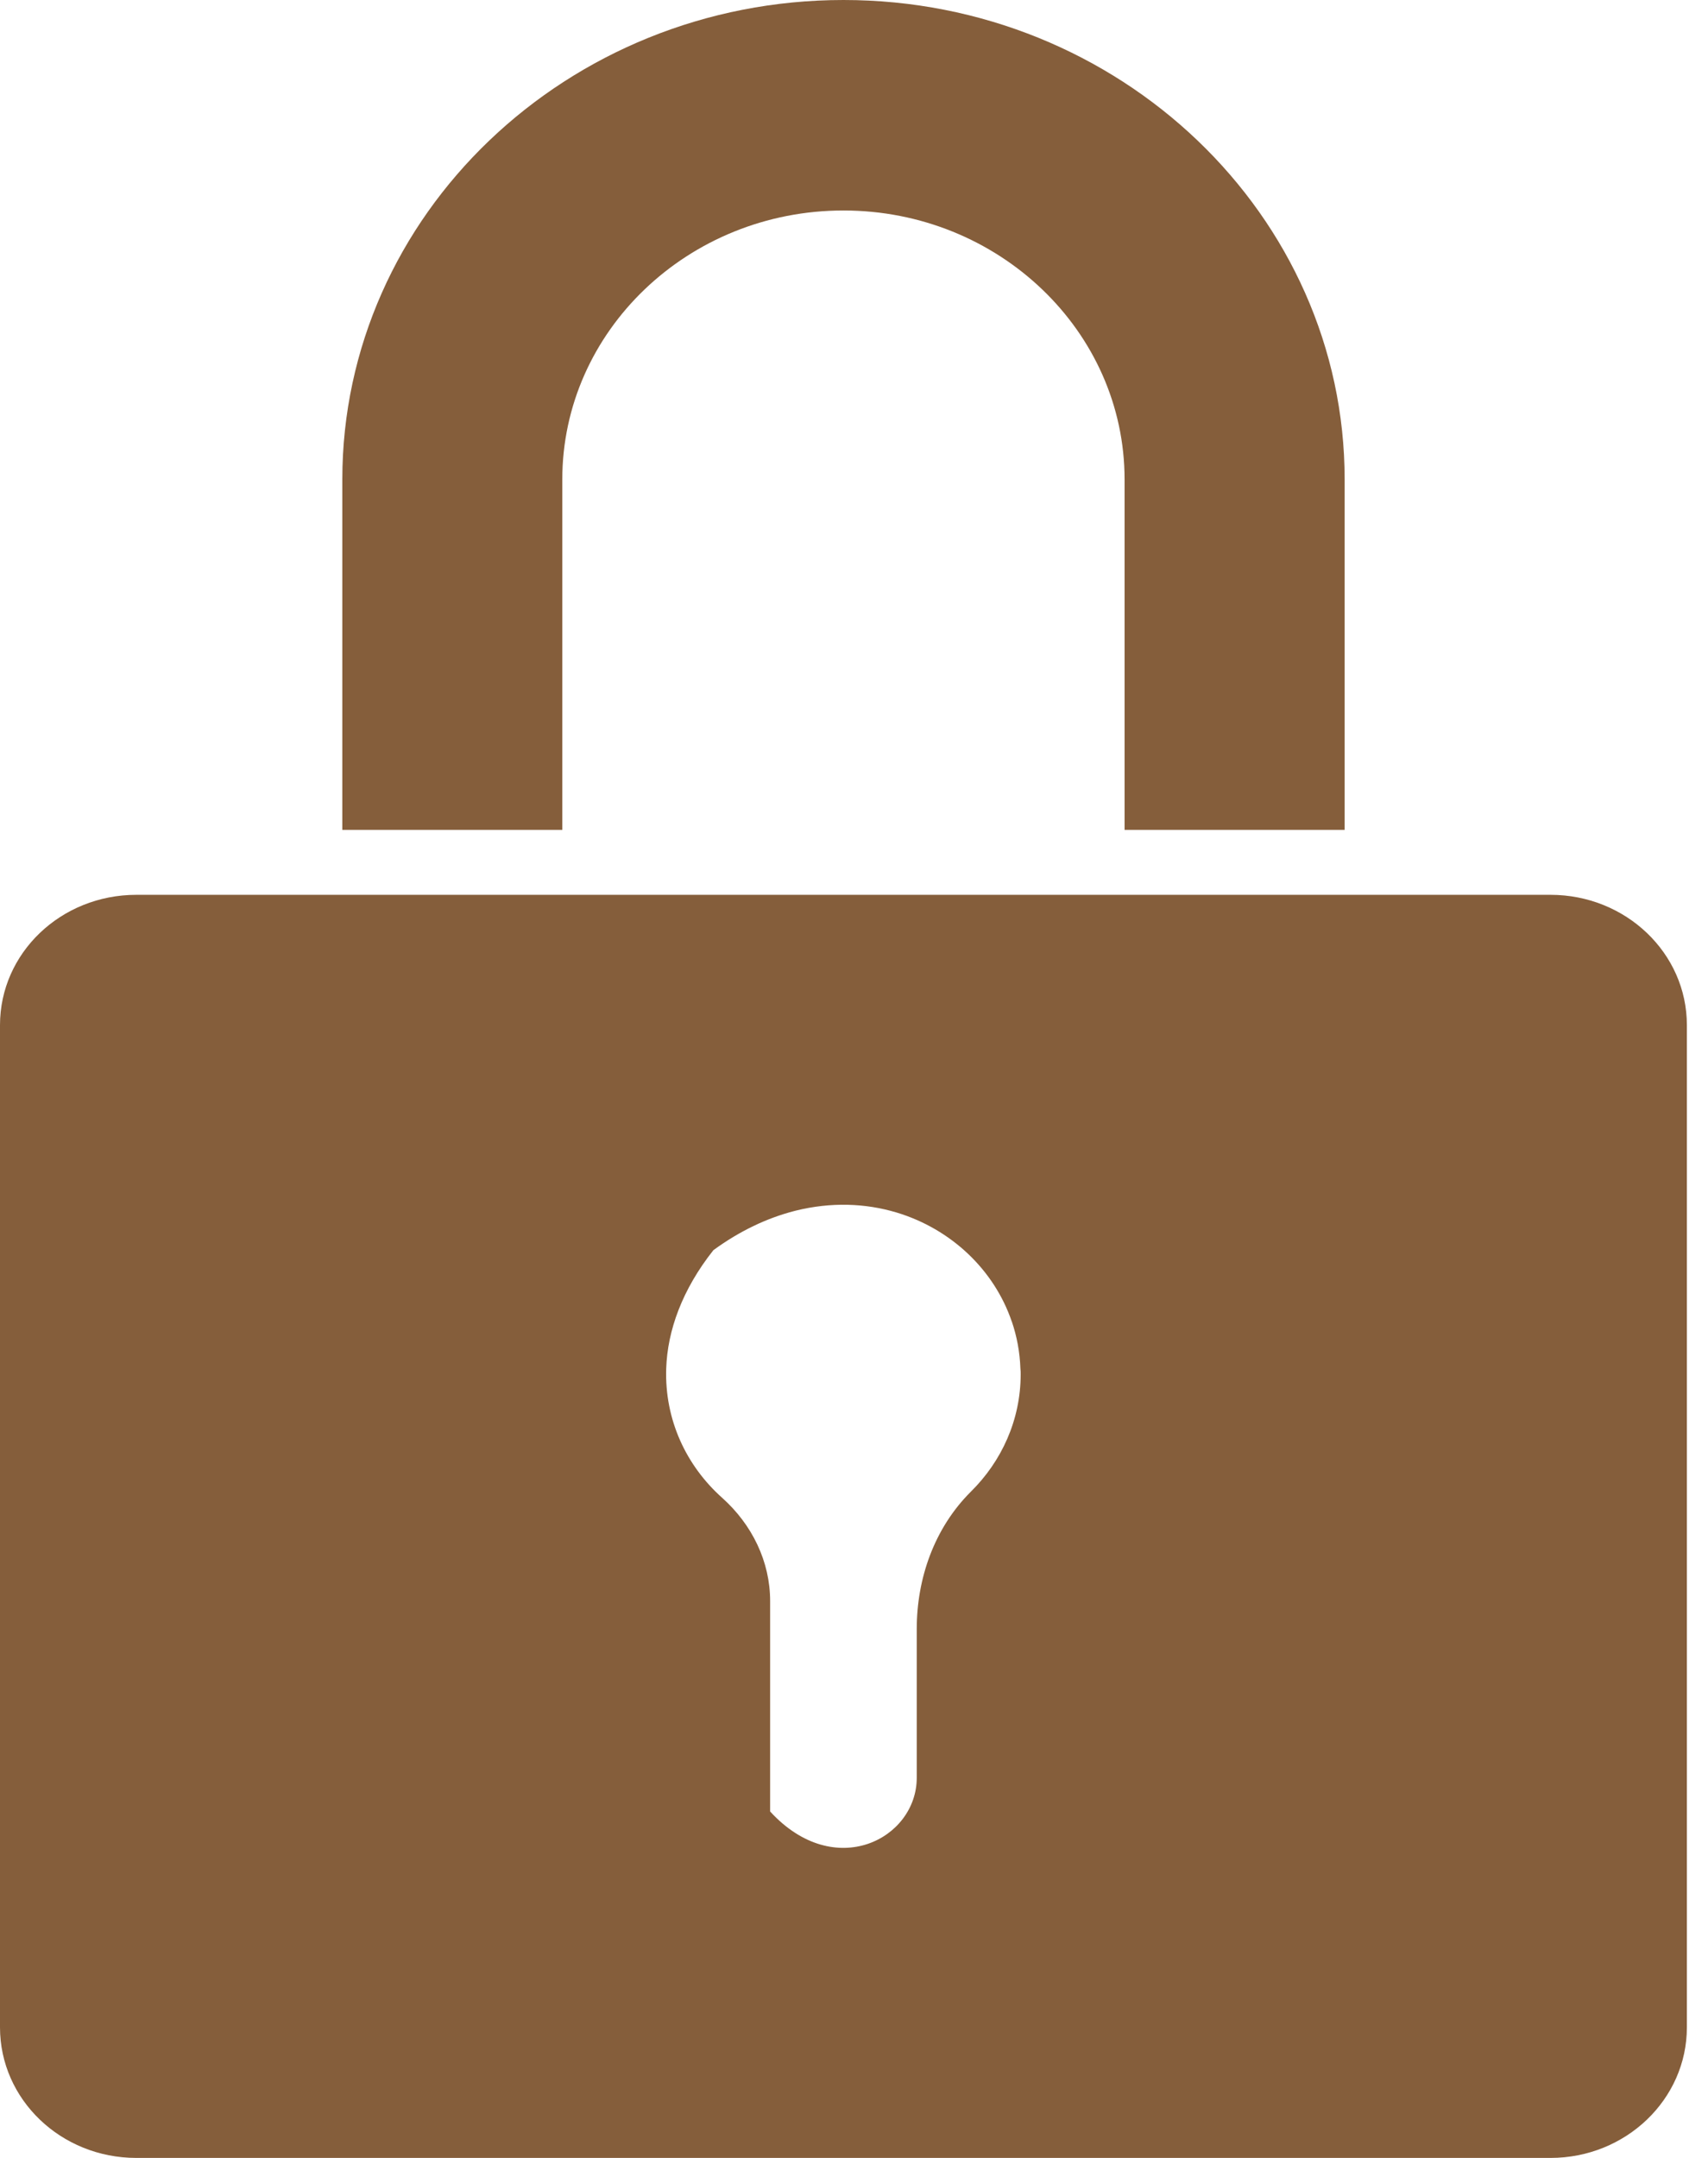 <svg width="19" height="24" viewBox="0 0 19 24" fill="none" xmlns="http://www.w3.org/2000/svg">
<path d="M18.765 22.548V11.401C18.765 10.6 18.085 9.952 17.248 9.952H14.958H12.51H6.255H3.808H1.517C0.677 9.952 0 10.6 0 11.401V22.548C0 23.349 0.677 24 1.517 24H17.248C18.085 24 18.765 23.349 18.765 22.548ZM10.799 16.591C10.392 16.997 10.198 17.556 10.198 18.118V19.772C10.198 20.451 9.285 20.93 8.567 20.147V17.806C8.567 17.369 8.368 16.958 8.034 16.659C7.634 16.302 7.392 15.79 7.411 15.22C7.425 14.799 7.588 14.343 7.936 13.904C8.233 13.687 8.535 13.547 8.831 13.47C8.837 13.469 8.844 13.467 8.85 13.465C9.245 13.367 9.627 13.382 9.969 13.484C9.972 13.485 9.974 13.485 9.976 13.486C10.58 13.669 11.059 14.122 11.255 14.698C11.256 14.698 11.256 14.699 11.256 14.699C11.312 14.864 11.345 15.039 11.351 15.22C11.354 15.241 11.354 15.264 11.354 15.285C11.354 15.792 11.142 16.253 10.799 16.591Z" fill="#855E3B"/>
<path d="M3.808 5.333V9.21V9.222V9.23H6.24H6.247H6.255V5.333C6.255 3.683 7.656 2.341 9.383 2.341C11.107 2.341 12.51 3.683 12.51 5.333V9.23H14.958V5.333C14.958 2.393 12.456 0 9.383 0C6.307 0 3.808 2.393 3.808 5.333Z" fill="#855E3B"/>
</svg>
